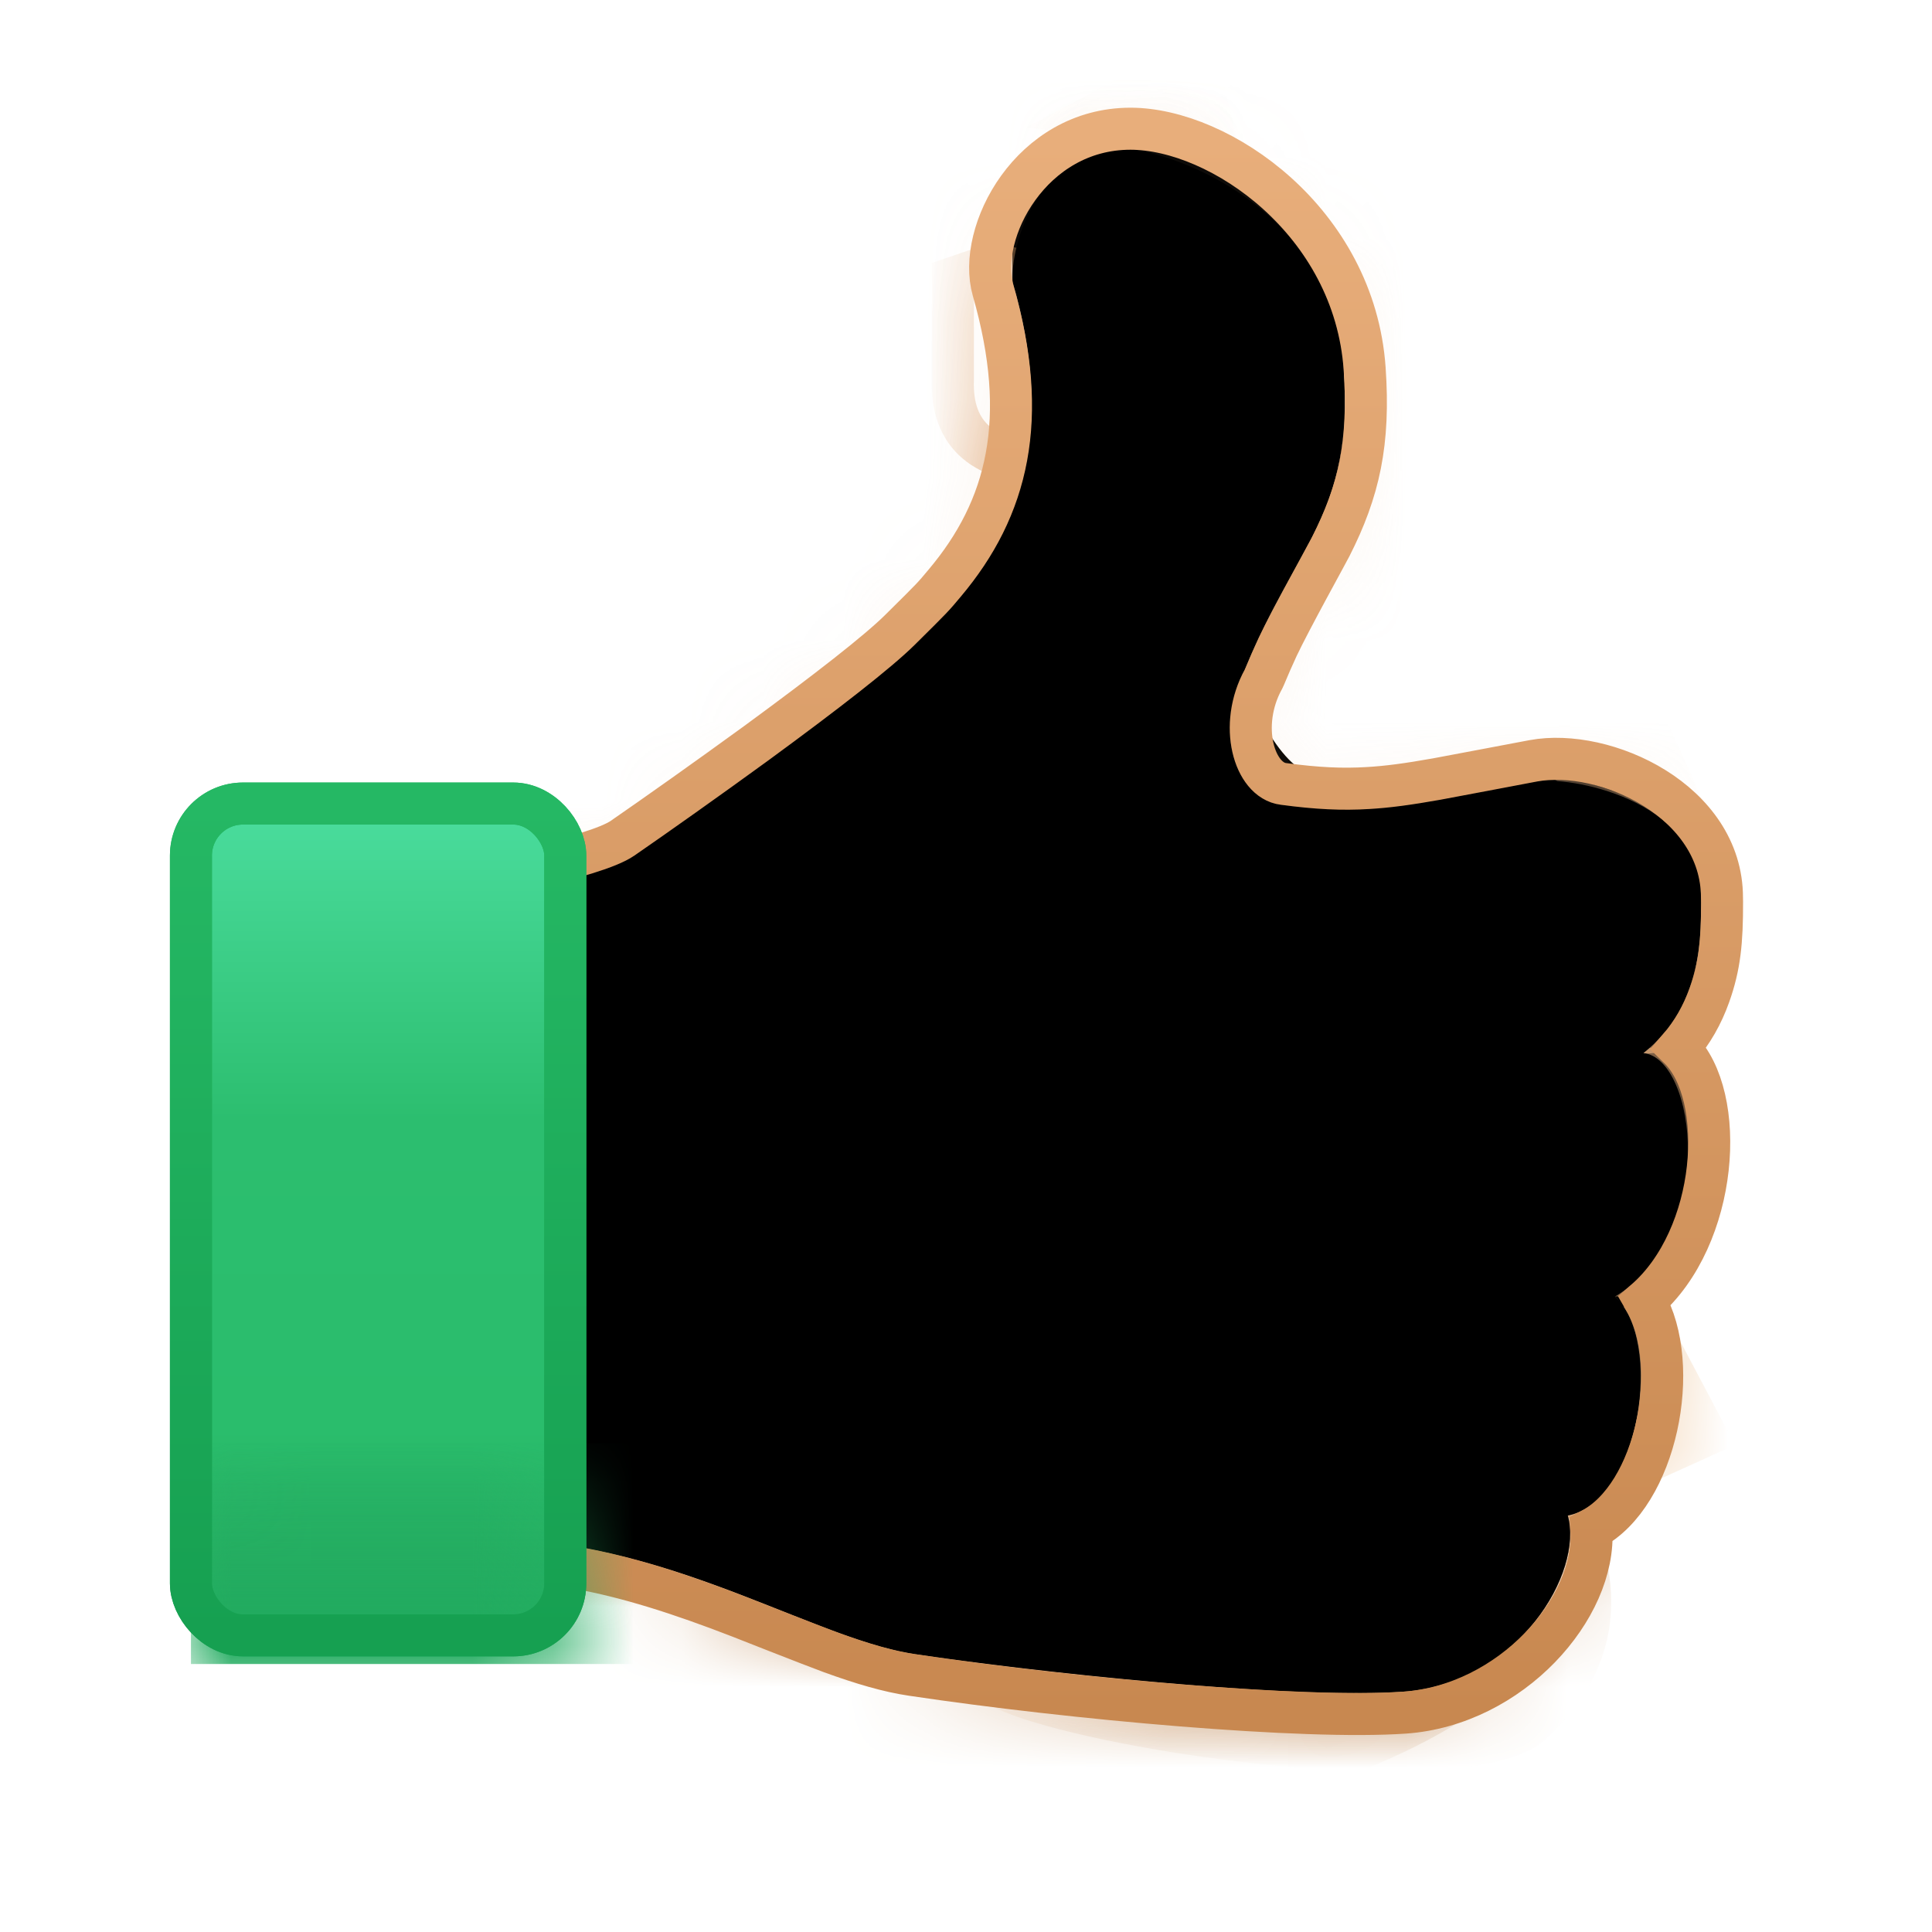 <?xml version="1.0" encoding="UTF-8"?>
<svg width="24px" height="24px" viewBox="0 0 24 24" version="1.1" xmlns="http://www.w3.org/2000/svg" xmlns:xlink="http://www.w3.org/1999/xlink">
    <!-- Generator: Sketch 60.1 (88133) - https://sketch.com -->
    <title>支持</title>
    <desc>Created with Sketch.</desc>
    <defs>
        <linearGradient x1="50%" y1="0%" x2="50%" y2="99.612%" id="linearGradient-1">
            <stop stop-color="#F8DFBB" offset="0%"></stop>
            <stop stop-color="#F8DAB8" offset="100%"></stop>
        </linearGradient>
        <path d="M13.555,6.867 C14.189,5.315 14.842,4.923 14.718,3.141 C14.568,0.99 12.395,0.403 12.07,0.403 C10.738,0.403 10.567,1.87 10.613,2.075 C11.247,4.885 10.19,5.33 9.509,6.311 C8.829,7.292 6.348,8.867 5.908,9.171 C5.467,9.475 3.814,9.768 3.013,9.817 C3.013,11.666 3.139,14.302 3.391,17.726 C5.908,17.37 7.966,18.877 9.39,19.091 C10.814,19.304 14.017,19.657 15.455,19.558 C16.893,19.458 17.698,18.07 17.502,17.37 C18.948,16.863 18.693,15.116 18.087,14.467 C19.379,13.697 18.833,11.971 18.441,11.625 C19.19,11.032 19.248,10.09 19.248,9.694 C19.248,8.44 17.562,8.114 17.213,8.179 C15.626,8.472 15.486,8.602 14.232,8.491 C13.902,8.462 13.298,7.382 13.555,6.867 Z" id="path-2"></path>
        <filter x="-3.1%" y="-2.6%" width="106.2%" height="105.2%" filterUnits="objectBoundingBox" id="filter-3">
            <feGaussianBlur stdDeviation="0.5" in="SourceAlpha" result="shadowBlurInner1"></feGaussianBlur>
            <feOffset dx="0" dy="0" in="shadowBlurInner1" result="shadowOffsetInner1"></feOffset>
            <feComposite in="shadowOffsetInner1" in2="SourceAlpha" operator="arithmetic" k2="-1" k3="1" result="shadowInnerInner1"></feComposite>
            <feColorMatrix values="0 0 0 0 0.938   0 0 0 0 0.708   0 0 0 0 0.489  0 0 0 1 0" type="matrix" in="shadowInnerInner1"></feColorMatrix>
        </filter>
        <radialGradient cx="50%" cy="57.685%" fx="50%" fy="57.685%" r="51.592%" gradientTransform="translate(0.5,0.577),scale(1,0.847),rotate(96.753),scale(1,1.599),translate(-0.5,-0.577)" id="radialGradient-4">
            <stop stop-color="#F7D7B6" stop-opacity="0" offset="0%"></stop>
            <stop stop-color="#FFDDB4" stop-opacity="0.468" offset="56.933%"></stop>
            <stop stop-color="#DAA068" offset="100%"></stop>
            <stop stop-color="#C79362" offset="100%"></stop>
            <stop stop-color="#E3AD7A" offset="100%"></stop>
        </radialGradient>
        <linearGradient x1="50%" y1="0%" x2="51.147%" y2="65.051%" id="linearGradient-5">
            <stop stop-color="#F8DFBB" offset="0%"></stop>
            <stop stop-color="#F8DFBB" stop-opacity="0.915" offset="74.613%"></stop>
            <stop stop-color="#F8DAB8" stop-opacity="0" offset="100%"></stop>
        </linearGradient>
        <path d="M13.542,6.464 C14.176,4.913 14.829,4.52 14.705,2.738 C14.556,0.587 12.382,2.27373675e-13 12.057,2.27373675e-13 C10.725,2.27373675e-13 10.598,1.46 10.6,1.673 C10.628,4.064 10.15,4.849 9.469,5.83 C8.788,6.811 6.335,8.464 5.895,8.768 C5.454,9.072 3.801,9.365 3,9.414 C3,11.263 3.126,13.9 3.378,17.323 C5.895,16.968 7.953,18.475 9.377,18.688 C10.801,18.901 14.004,19.255 15.442,19.155 C16.88,19.055 17.685,17.667 17.489,16.968 C18.428,17.001 18.754,15.064 18.4,14.247 C19.692,13.477 19.352,11.031 18.428,11.222 C19.177,10.629 19.236,9.291 19.236,9.291 C19.236,8.037 17.549,7.711 17.2,7.776 C15.613,8.07 15.543,8.248 14.289,8.137 C13.959,8.108 13.286,6.979 13.542,6.464 Z" id="path-6"></path>
        <filter x="-3.1%" y="-2.6%" width="106.2%" height="105.2%" filterUnits="objectBoundingBox" id="filter-7">
            <feGaussianBlur stdDeviation="0.5" in="SourceAlpha" result="shadowBlurInner1"></feGaussianBlur>
            <feOffset dx="0" dy="0" in="shadowBlurInner1" result="shadowOffsetInner1"></feOffset>
            <feComposite in="shadowOffsetInner1" in2="SourceAlpha" operator="arithmetic" k2="-1" k3="1" result="shadowInnerInner1"></feComposite>
            <feColorMatrix values="0 0 0 0 0.938   0 0 0 0 0.708   0 0 0 0 0.489  0 0 0 1 0" type="matrix" in="shadowInnerInner1"></feColorMatrix>
        </filter>
        <path d="M13.531,7.481 C14.165,5.93 14.842,4.923 14.718,3.141 C14.568,0.99 12.395,0.403 12.07,0.403 C10.738,0.403 10.611,1.863 10.613,2.075 C10.641,4.466 10.161,5.568 9.482,6.233 C8.802,6.898 6.348,8.867 5.908,9.171 C5.467,9.475 3.814,9.768 3.013,9.817 C3.013,11.666 3.139,14.302 3.391,17.726 C5.908,17.37 7.966,18.877 9.39,19.091 C10.814,19.304 14.017,19.657 15.455,19.558 C16.893,19.458 17.698,18.07 17.502,17.37 C18.774,17.555 18.867,14.934 18.217,14.65 C19.509,13.88 19.253,11.688 18.441,11.625 C19.19,11.032 19.327,9.714 19.327,9.714 C19.327,8.461 17.653,7.98 17.301,8.002 C15.543,8.113 15.692,8.651 14.438,8.54 C14.108,8.511 13.274,7.996 13.531,7.481 Z" id="path-8"></path>
        <linearGradient x1="50%" y1="63.064%" x2="15.581%" y2="50%" id="linearGradient-10">
            <stop stop-color="#ECBF8E" offset="0%"></stop>
            <stop stop-color="#F4CEA4" offset="100%"></stop>
        </linearGradient>
        <linearGradient x1="75.358%" y1="50%" x2="50%" y2="58.92%" id="linearGradient-11">
            <stop stop-color="#EDCCA4" offset="0%"></stop>
            <stop stop-color="#F7D4AB" offset="100%"></stop>
        </linearGradient>
        <linearGradient x1="73.853%" y1="50%" x2="50%" y2="58.92%" id="linearGradient-12">
            <stop stop-color="#EDCCA4" offset="0%"></stop>
            <stop stop-color="#F7D4AB" offset="100%"></stop>
        </linearGradient>
        <radialGradient cx="69.791%" cy="33.954%" fx="69.791%" fy="33.954%" r="93.531%" gradientTransform="translate(0.698,0.34),scale(1,0.805),rotate(125.02),translate(-0.698,-0.34)" id="radialGradient-13">
            <stop stop-color="#E6B582" offset="0%"></stop>
            <stop stop-color="#EBB98D" stop-opacity="0.407" offset="65.977%"></stop>
            <stop stop-color="#DFA978" stop-opacity="0.921" offset="92.58%"></stop>
            <stop stop-color="#DDA775" stop-opacity="0" offset="100%"></stop>
        </radialGradient>
        <radialGradient cx="22.46%" cy="46.12%" fx="22.46%" fy="46.12%" r="98.782%" gradientTransform="translate(0.225,0.461),scale(0.786,1),rotate(5.169),scale(1,0.797),translate(-0.225,-0.461)" id="radialGradient-14">
            <stop stop-color="#E6B582" offset="0%"></stop>
            <stop stop-color="#EBB98D" stop-opacity="0.407" offset="78.061%"></stop>
            <stop stop-color="#DDA775" offset="100%"></stop>
        </radialGradient>
        <radialGradient cx="33.929%" cy="37.018%" fx="33.929%" fy="37.018%" r="119.615%" gradientTransform="translate(0.339,0.37),scale(0.503,1),rotate(6.23),scale(1,0.812),translate(-0.339,-0.37)" id="radialGradient-15">
            <stop stop-color="#E6B582" offset="0%"></stop>
            <stop stop-color="#EBB98D" stop-opacity="0.407" offset="78.061%"></stop>
            <stop stop-color="#DDA775" offset="100%"></stop>
        </radialGradient>
        <radialGradient cx="19.606%" cy="7.77%" fx="19.606%" fy="7.77%" r="176.904%" gradientTransform="translate(0.196,0.078),scale(0.429,1),rotate(5.802),scale(1,0.337),translate(-0.196,-0.078)" id="radialGradient-16">
            <stop stop-color="#E6B582" offset="0%"></stop>
            <stop stop-color="#EBB98D" stop-opacity="0.407" offset="78.061%"></stop>
            <stop stop-color="#C7976A" offset="100%"></stop>
        </radialGradient>
        <radialGradient cx="50%" cy="0%" fx="50%" fy="0%" r="58.464%" gradientTransform="translate(0.5,0),scale(0.335,1),rotate(99.905),scale(1,3.562),translate(-0.5,-0)" id="radialGradient-17">
            <stop stop-color="#F2D7B5" offset="0%"></stop>
            <stop stop-color="#E4B88C" stop-opacity="0.109" offset="59.31%"></stop>
            <stop stop-color="#BB804B" offset="100%"></stop>
        </radialGradient>
        <radialGradient cx="35.628%" cy="35.193%" fx="35.628%" fy="35.193%" r="78.428%" gradientTransform="translate(0.356,0.352),scale(0.85,1),rotate(21.456),scale(1,0.896),translate(-0.356,-0.352)" id="radialGradient-18">
            <stop stop-color="#E6B582" offset="0%"></stop>
            <stop stop-color="#EBB98D" stop-opacity="0.407" offset="68.682%"></stop>
            <stop stop-color="#DDA775" offset="100%"></stop>
        </radialGradient>
        <radialGradient cx="20.218%" cy="54.11%" fx="20.218%" fy="54.11%" r="85.289%" gradientTransform="translate(0.202,0.541),scale(1,0.665),rotate(-20.703),scale(1,0.797),translate(-0.202,-0.541)" id="radialGradient-19">
            <stop stop-color="#E6B582" offset="0%"></stop>
            <stop stop-color="#EBB98D" stop-opacity="0.931" offset="80.028%"></stop>
            <stop stop-color="#DDA775" offset="100%"></stop>
        </radialGradient>
        <linearGradient x1="50%" y1="0.253%" x2="50%" y2="100%" id="linearGradient-20">
            <stop stop-color="#E8AE7B" offset="0%"></stop>
            <stop stop-color="#C88850" offset="100%"></stop>
        </linearGradient>
        <path d="M14.011,6.852 C14.645,5.3 15.359,4.923 15.235,3.141 C15.085,0.99 12.912,0.403 12.586,0.403 C11.255,0.403 11.072,1.874 11.13,2.075 C11.892,4.732 10.545,5.919 9.907,6.552 C9.268,7.186 6.865,8.867 6.424,9.171 C5.984,9.475 4.331,9.768 3.53,9.817 C3.53,11.666 3.655,14.302 3.907,17.726 C6.424,17.37 8.482,18.877 9.907,19.091 C11.331,19.304 14.534,19.657 15.972,19.558 C17.409,19.458 18.215,18.07 18.019,17.37 C18.929,17.188 19.209,15.187 18.604,14.65 C19.896,13.88 19.614,11.688 18.958,11.625 C19.707,11.032 19.674,10.126 19.674,9.694 C19.674,8.44 17.988,8.186 17.639,8.25 C16.052,8.544 15.597,8.693 14.452,8.54 C13.914,8.474 13.591,7.612 14.011,6.852 Z" id="path-21"></path>
        <filter x="-6.3%" y="-5.3%" width="112.7%" height="110.7%" filterUnits="objectBoundingBox" id="filter-22">
            <feGaussianBlur stdDeviation="0.5" in="SourceAlpha" result="shadowBlurInner1"></feGaussianBlur>
            <feOffset dx="0" dy="0" in="shadowBlurInner1" result="shadowOffsetInner1"></feOffset>
            <feComposite in="shadowOffsetInner1" in2="SourceAlpha" operator="arithmetic" k2="-1" k3="1" result="shadowInnerInner1"></feComposite>
            <feColorMatrix values="0 0 0 0 0.938   0 0 0 0 0.708   0 0 0 0 0.489  0 0 0 1 0" type="matrix" in="shadowInnerInner1"></feColorMatrix>
        </filter>
        <linearGradient x1="50%" y1="0%" x2="50%" y2="100%" id="linearGradient-23">
            <stop stop-color="#4BDD9E" offset="0%"></stop>
            <stop stop-color="#2CBE6F" offset="37.929%"></stop>
            <stop stop-color="#2ABD6C" offset="75.024%"></stop>
            <stop stop-color="#23B060" offset="100%"></stop>
        </linearGradient>
        <linearGradient x1="50%" y1="0%" x2="50%" y2="100%" id="linearGradient-24">
            <stop stop-color="#25B864" offset="0%"></stop>
            <stop stop-color="#16A051" offset="100%"></stop>
        </linearGradient>
        <rect id="path-25" x="0" y="8.52651283e-14" width="4.65" height="10.333" rx="0.646"></rect>
        <linearGradient x1="50%" y1="0%" x2="50%" y2="84.944%" id="linearGradient-27">
            <stop stop-color="#25A65F" stop-opacity="0.139" offset="0%"></stop>
            <stop stop-color="#21AB5F" offset="100%"></stop>
        </linearGradient>
    </defs>
    <g id="支持" stroke="none" stroke-width="1" fill="none" fill-rule="evenodd">
        <g id="编组-13">
            <rect id="矩形" x="0" y="0" width="24" height="24"></rect>
            <g id="编组-4" transform="translate(1.457, 1.457)">
                <g id="点赞" transform="translate(0.517, 0)">
                    <rect id="矩形" fill="#000000" fill-rule="nonzero" opacity="0" x="0" y="0" width="20.667" height="20.667"></rect>
                    <g id="形状">
                        <use fill="url(#linearGradient-1)" fill-rule="evenodd" xlink:href="#path-2"></use>
                        <use fill="black" fill-opacity="1" filter="url(#filter-3)" xlink:href="#path-2"></use>
                    </g>
                    <path d="M13.465,7.05 C14.099,5.499 14.842,4.923 14.718,3.141 C14.568,0.99 12.395,0.403 12.07,0.403 C10.738,0.403 10.611,1.863 10.613,2.075 C10.641,4.466 10.162,5.252 9.482,6.233 C8.801,7.214 6.348,8.867 5.908,9.171 C5.467,9.475 3.814,9.768 3.013,9.817 C3.013,11.666 3.139,14.302 3.391,17.726 C5.908,17.37 7.966,18.877 9.39,19.091 C10.814,19.304 14.017,19.657 15.455,19.558 C16.893,19.458 17.698,18.07 17.502,17.37 C18.903,17.028 18.693,14.76 18.087,14.65 C19.379,13.88 18.833,11.971 18.441,11.625 C19.19,11.032 19.248,9.694 19.248,9.694 C19.248,8.44 17.562,8.114 17.213,8.179 C15.626,8.472 15.486,8.602 14.232,8.491 C13.902,8.462 13.209,7.565 13.465,7.05 Z" id="形状" fill="url(#radialGradient-4)"></path>
                    <g id="形状">
                        <use fill="url(#linearGradient-5)" fill-rule="evenodd" xlink:href="#path-6"></use>
                        <use fill="black" fill-opacity="1" filter="url(#filter-7)" xlink:href="#path-6"></use>
                    </g>
                    <mask id="mask-9" fill="white">
                        <use xlink:href="#path-8"></use>
                    </mask>
                    <g id="路径"></g>
                    <path d="M15.006,14.517 C16.497,14.627 17.154,15.005 16.977,15.651 C16.8,16.297 16.421,16.809 15.84,17.188 L17.565,17.404 L19.58,16.493 L18.693,14.816 L15.006,14.517 Z" id="路径-39" fill="url(#linearGradient-10)" mask="url(#mask-9)"></path>
                    <path d="M16.41,8.692 C17.18,8.856 17.565,9.171 17.565,9.636 C17.565,10.333 17.75,11.431 16.226,11.56 C17.367,11.564 18.179,11.463 18.662,11.257 C18.744,9.547 18.661,8.692 18.413,8.692 C18.165,8.692 17.497,8.692 16.41,8.692 Z" id="路径-3" fill="url(#linearGradient-11)" mask="url(#mask-9)"></path>
                    <path d="M16.977,11.688 C17.369,11.919 17.565,12.213 17.565,12.57 C17.565,13.105 17.75,14.105 16.226,14.507 C17.734,14.591 18.556,14.124 18.693,13.105 L18.413,11.56 L16.977,11.688 Z" id="路径-15" fill="url(#linearGradient-12)" mask="url(#mask-9)"></path>
                    <path d="M10.77,0.128 C13.69,0.395 14.572,2.1 13.416,5.244 C12.839,6.639 12.475,7.433 12.788,8.113 C12.958,8.482 13.213,8.953 14.124,8.867 C14.614,8.82 16.066,8.928 17.347,8.867 C19.162,8.625 19.441,10.632 19.565,10.09 C19.734,9.353 18.492,6.725 15.84,2.205 C15.215,0.729 14.643,-0.177 14.124,-0.512 C13.604,-0.848 12.888,-0.848 11.977,-0.512 L10.77,0.128 Z" id="路径-38" fill="url(#radialGradient-13)" opacity="0.536" mask="url(#mask-9)"></path>
                    <path d="M17.172,8.108 C17.965,8.648 18.362,9.057 18.362,9.333 C18.362,10.011 18.413,10.638 18.005,11.009 C17.597,11.381 15.727,11.486 14.701,11.549 C15.613,11.704 16.903,11.73 18.571,11.625 C18.977,11.128 19.203,10.76 19.248,10.522 C19.276,10.375 19.19,9.236 18.825,8.765 C18.673,8.567 18.122,8.348 17.172,8.108 Z" id="路径-17" fill="url(#radialGradient-14)" mask="url(#mask-9)"></path>
                    <path d="M17.74,11.625 C18.356,11.538 18.71,11.538 18.801,11.625 C19.618,12.401 19.242,13.749 18.217,14.65 C18,14.65 16.295,14.566 13.102,14.397 C15.73,14.378 17.276,14.26 17.74,14.045 C18.152,13.853 18.379,13.207 18.217,12.149 C18.178,11.951 18.019,11.776 17.74,11.625 Z" id="路径-35" fill="url(#radialGradient-15)" mask="url(#mask-9)"></path>
                    <path d="M16.709,17.404 C16.559,18.722 14.863,19.381 11.62,19.381 C6.755,19.381 15.9,21.376 17.224,20.152 C18.107,19.336 18.274,18.348 17.725,17.188 L16.709,17.404 Z" id="路径-2" fill="url(#radialGradient-16)" mask="url(#mask-9)"></path>
                    <path d="M3.417,16.493 C5.12,16.579 6.22,16.812 6.717,17.191 C7.462,17.76 15.2,20.274 17.502,17.37 C17.933,19.156 16.148,20.486 12.145,21.362 L3.013,18.858 L3.417,16.493 Z" id="路径-36" fill="url(#radialGradient-17)" mask="url(#mask-9)"></path>
                    <path d="M16.07,14.507 C17.121,14.665 17.65,14.893 17.657,15.189 C17.657,15.536 17.643,16.292 17.462,16.595 C17.179,17.068 16.426,17.109 15.006,17.109 C17.28,17.578 18.145,17.564 18.357,16.493 C18.439,16.078 18.486,15.038 18.087,14.65 C17.601,14.608 16.929,14.56 16.07,14.507 Z" id="路径-37" fill="url(#radialGradient-18)" mask="url(#mask-9)"></path>
                    <path d="M10.339,1.833 C11.122,1.941 11.67,2.204 11.981,2.621 C12.448,3.246 12.372,4.302 11.1,4.302 C10.251,4.302 9.839,3.954 9.863,3.259 L9.863,1.996 L10.339,1.833 Z" id="路径-40" stroke="#DB9E69" stroke-width="0.522" fill="#FFFFFF" mask="url(#mask-9)"></path>
                    <path d="M4.217,10.183 C8.826,8.8 11.17,6.558 11.247,3.457 C11.325,0.357 12.094,-0.469 13.555,0.98 L12.427,-3.855 L5.49,0.403 L4.217,10.183 Z" id="路径-16" fill="url(#radialGradient-19)" opacity="0.396" mask="url(#mask-9)"></path>
                </g>
                <g id="形状">
                    <use fill="black" fill-opacity="1" filter="url(#filter-22)" xlink:href="#path-21"></use>
                    <path stroke="url(#linearGradient-20)" stroke-width="0.522" d="M19.399,11.562 C20.007,12.155 19.888,13.91 18.976,14.701 C19.442,15.503 19.121,17.119 18.311,17.541 C18.376,18.517 17.314,19.726 15.99,19.818 C14.749,19.904 11.88,19.65 9.868,19.349 C9.58,19.306 9.265,19.215 8.863,19.069 C8.623,18.981 7.658,18.6 7.753,18.637 C6.212,18.038 5.146,17.814 3.944,17.984 L3.668,18.023 L3.647,17.745 C3.395,14.316 3.269,11.674 3.269,9.817 L3.269,9.571 L3.514,9.556 C4.435,9.5 5.937,9.19 6.276,8.956 C6.685,8.674 7.346,8.206 7.938,7.775 C8.812,7.135 9.453,6.635 9.723,6.367 C10.152,5.942 10.125,5.969 10.278,5.787 C11.063,4.855 11.339,3.751 10.879,2.147 C10.675,1.434 11.349,0.142 12.586,0.142 C13.697,0.142 15.368,1.294 15.495,3.123 C15.559,4.038 15.427,4.639 15.072,5.337 C15.046,5.39 14.563,6.263 14.414,6.581 C14.358,6.702 14.304,6.824 14.252,6.95 L14.239,6.978 C13.92,7.556 14.124,8.237 14.486,8.281 C14.899,8.337 15.218,8.352 15.54,8.332 C15.782,8.318 16.033,8.284 16.388,8.221 C16.573,8.188 17.39,8.031 17.591,7.994 C18.48,7.83 19.934,8.493 19.934,9.694 C19.934,9.72 19.934,9.72 19.935,9.748 C19.936,10.239 19.907,10.542 19.777,10.906 C19.691,11.148 19.567,11.369 19.399,11.562 Z"></path>
                </g>
                <g id="矩形" transform="translate(0.915, 8.525)">
                    <mask id="mask-26" fill="white">
                        <use xlink:href="#path-25"></use>
                    </mask>
                    <use id="蒙版" stroke="url(#linearGradient-24)" stroke-width="0.522" fill="url(#linearGradient-23)" xlink:href="#path-25"></use>
                    <rect fill="url(#linearGradient-27)" mask="url(#mask-26)" x="-6.70574707e-14" y="7.944" width="5.49" height="2.745"></rect>
                </g>
                <rect id="蒙版" stroke="url(#linearGradient-24)" stroke-width="0.522" x="0.915" y="8.525" width="4.65" height="10.333" rx="0.646"></rect>
            </g>
        </g>
    </g>
</svg>